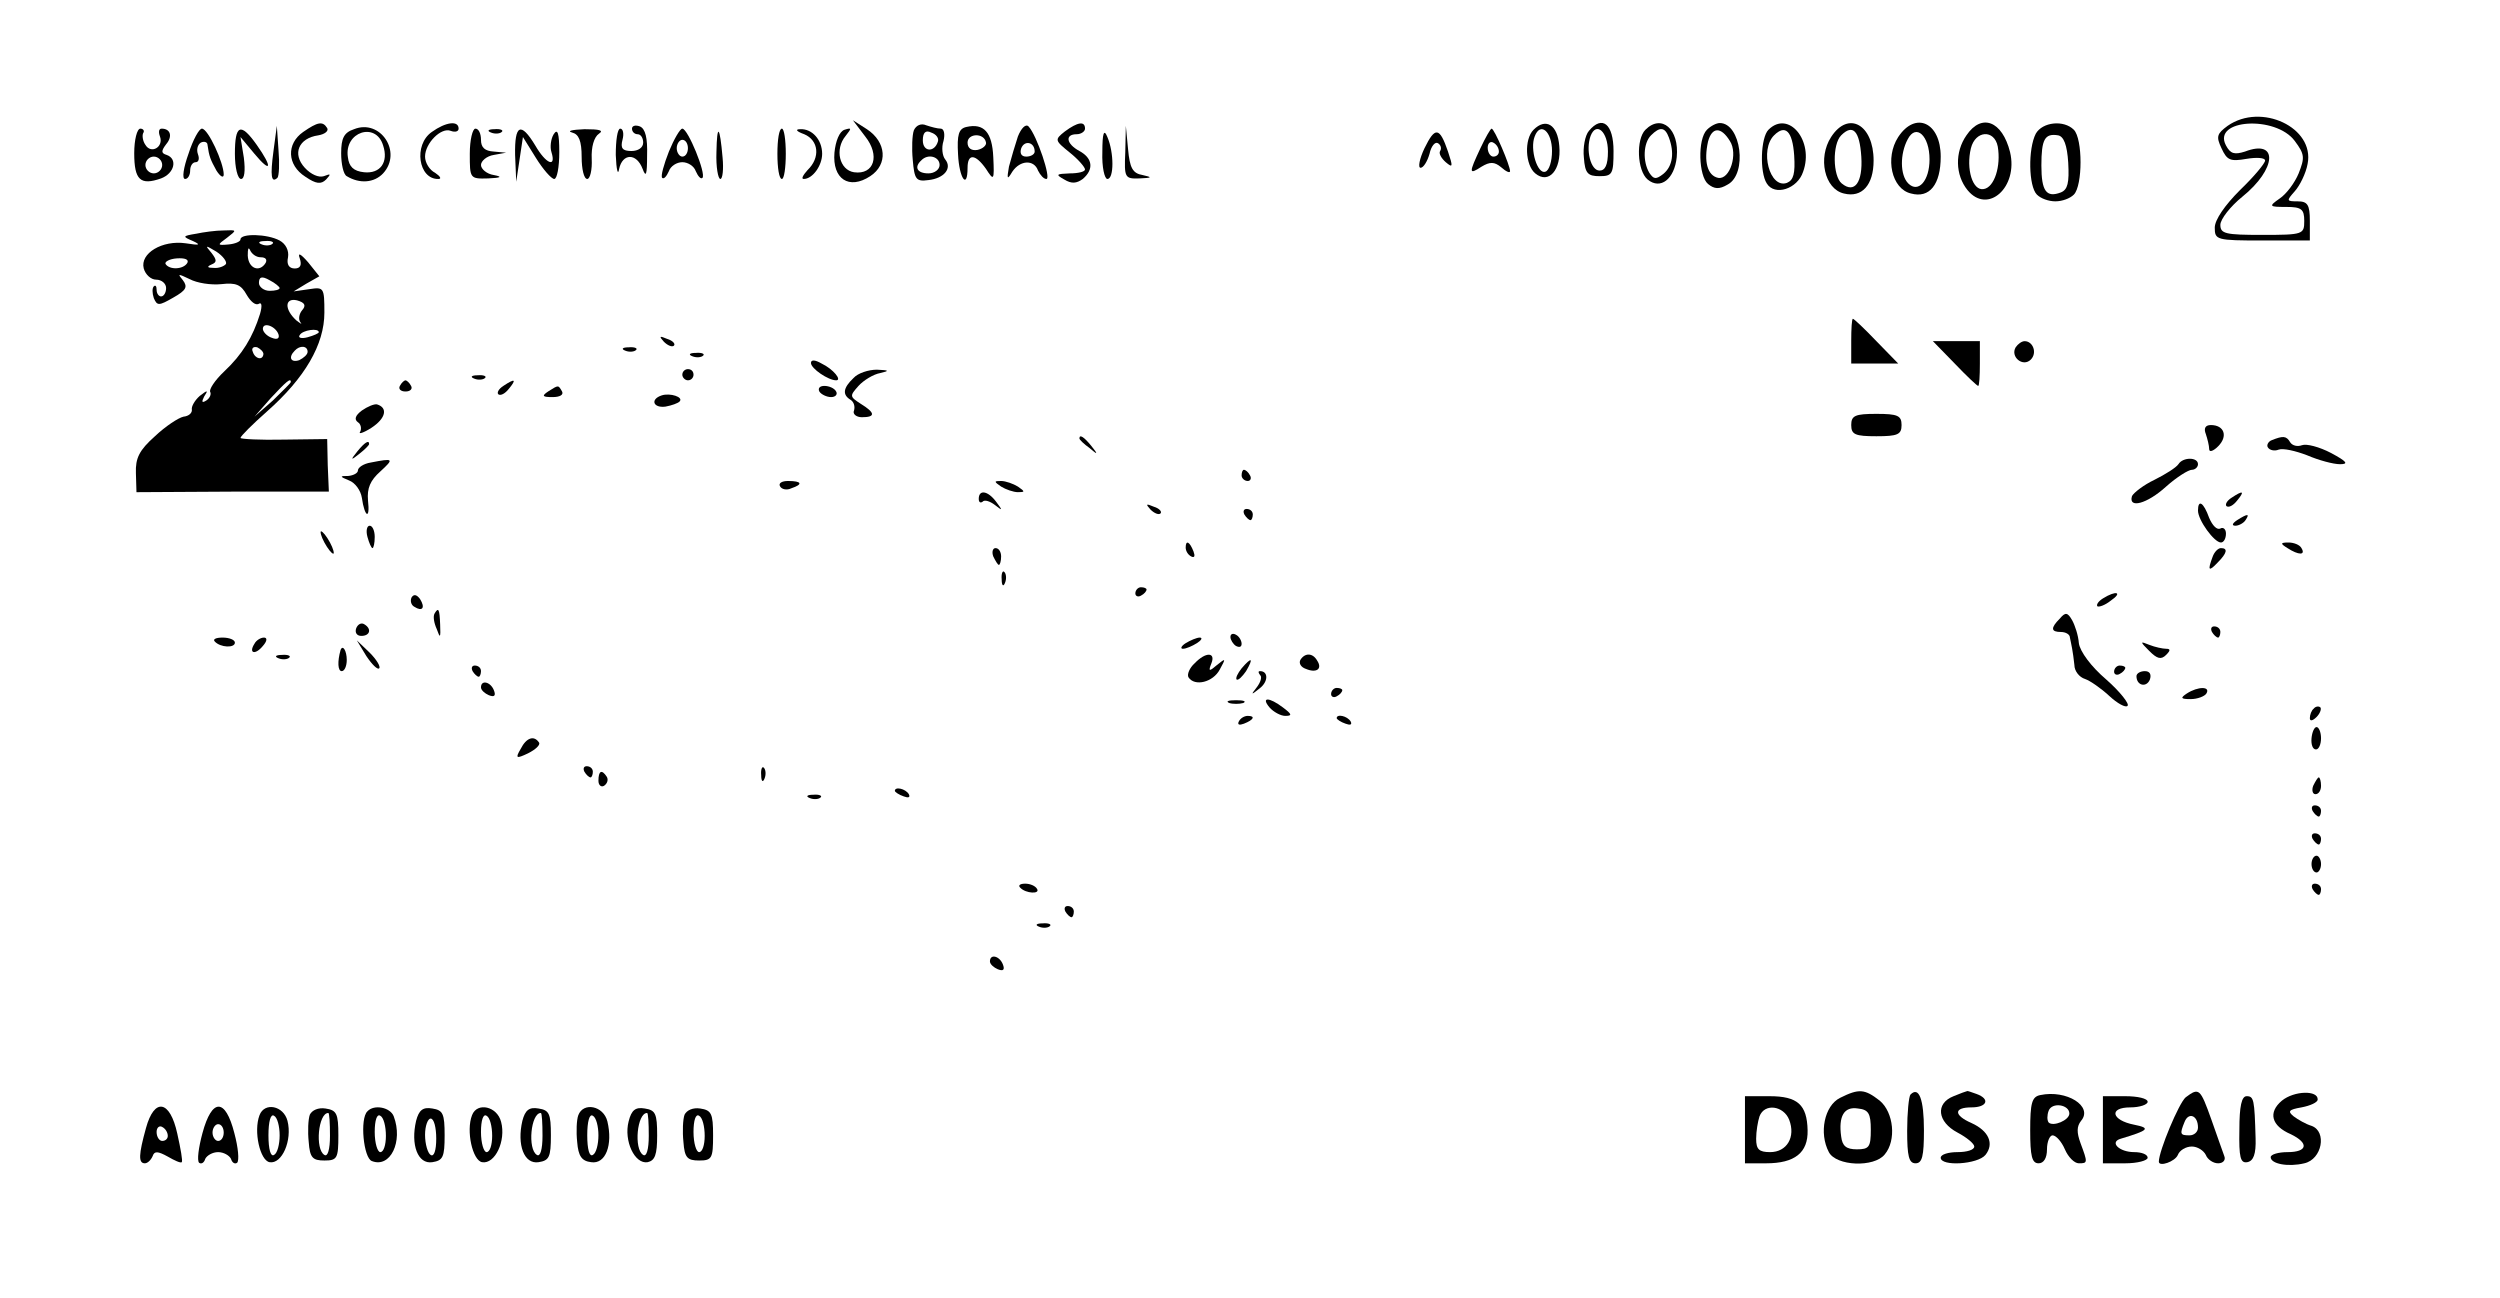 <?xml version="1.0" standalone="no"?>
<!DOCTYPE svg PUBLIC "-//W3C//DTD SVG 20010904//EN"
 "http://www.w3.org/TR/2001/REC-SVG-20010904/DTD/svg10.dtd">
<svg version="1.0" xmlns="http://www.w3.org/2000/svg"
 width="447pt" height="232pt" viewBox="0 0 447 232"
 preserveAspectRatio="xMidYMid meet">

<g transform="translate(0,232) scale(0.1,-0.1)"
fill="#000000" stroke="none">
<path d="M3983 2095 c-19 -14 -21 -19 -11 -40 10 -22 16 -24 45 -19 18 3 33 2
33 -3 0 -5 -20 -29 -45 -53 -27 -27 -45 -53 -45 -67 0 -22 3 -23 85 -23 l85 0
0 35 c0 29 -4 35 -22 35 -20 0 -20 1 -5 18 9 10 20 32 23 49 13 65 -83 110
-143 68z m120 -27 c18 -24 18 -30 7 -58 -7 -17 -22 -37 -34 -45 -20 -14 -19
-15 12 -15 27 0 32 -4 32 -25 0 -24 -2 -25 -75 -25 -66 0 -75 2 -75 18 0 10
18 33 39 50 62 50 65 104 5 81 -19 -6 -26 -4 -34 11 -25 47 89 54 123 8z"/>
<path d="M542 2084 c-30 -21 -29 -59 4 -80 19 -13 28 -14 37 -5 9 10 9 11 -4
6 -9 -3 -23 3 -34 15 -23 25 -11 53 24 58 12 2 19 8 16 13 -8 13 -17 11 -43
-7z"/>
<path d="M633 2089 c-18 -6 -23 -16 -23 -43 0 -19 4 -38 10 -41 23 -14 49 -12
65 5 35 38 -5 98 -52 79z m52 -29 c10 -30 -5 -51 -34 -48 -19 2 -27 10 -29 27
-7 45 50 64 63 21z"/>
<path d="M772 2084 c-33 -23 -24 -85 12 -84 6 0 3 5 -6 11 -10 5 -18 18 -18
29 0 24 29 53 46 46 8 -3 14 -1 14 4 0 15 -23 12 -48 -6z"/>
<path d="M1130 2090 c0 -6 5 -10 10 -10 6 0 10 -7 10 -15 0 -9 -9 -15 -21 -15
-16 0 -20 5 -16 20 3 11 1 20 -4 20 -5 0 -8 -21 -8 -47 1 -27 4 -38 6 -25 6
28 31 29 42 0 6 -16 8 -11 8 24 1 31 -3 48 -13 52 -8 3 -14 1 -14 -4z"/>
<path d="M1547 2076 c27 -34 16 -69 -20 -64 -26 4 -35 41 -15 65 11 14 11 15
-2 11 -9 -3 -16 -20 -18 -41 -4 -47 26 -67 64 -42 32 21 29 61 -6 84 l-25 16
22 -29z"/>
<path d="M1634 2087 c-3 -8 -4 -32 -2 -53 3 -35 6 -39 28 -36 28 3 43 21 30
37 -5 6 -7 21 -3 33 3 12 1 22 -5 22 -6 0 -17 3 -26 6 -9 4 -18 0 -22 -9z m43
-20 c-6 -20 -27 -19 -27 2 0 14 5 19 15 14 9 -3 14 -10 12 -16z m3 -42 c0 -8
-9 -15 -20 -15 -20 0 -26 11 -13 23 12 13 33 7 33 -8z"/>
<path d="M1728 2093 c-14 -3 -17 -14 -15 -49 2 -43 17 -64 17 -24 0 26 14 25
33 -2 14 -22 15 -21 13 21 -2 45 -17 61 -48 54z m35 -28 c1 -5 -6 -11 -15 -13
-11 -2 -18 3 -18 13 0 17 30 18 33 0z"/>
<path d="M1820 2076 c-5 -15 -12 -39 -16 -54 -4 -23 -3 -24 6 -9 14 21 39 22
46 2 4 -8 10 -15 15 -15 9 0 -17 78 -32 94 -5 5 -13 -3 -19 -18z m30 -27 c0
-5 -7 -9 -15 -9 -9 0 -12 6 -9 15 6 15 24 11 24 -6z"/>
<path d="M1904 2085 c-19 -15 -18 -16 9 -38 15 -12 27 -26 27 -30 0 -4 -12 -7
-27 -7 -25 -1 -26 -2 -10 -11 13 -8 22 -7 33 1 20 17 18 37 -6 50 -24 13 -26
30 -5 30 8 0 15 5 15 10 0 14 -13 12 -36 -5z"/>
<path d="M2742 2088 c-17 -17 -15 -63 3 -78 24 -20 47 6 43 49 -3 38 -24 51
-46 29z m33 -38 c0 -18 -5 -35 -12 -37 -14 -5 -28 40 -19 63 10 27 31 9 31
-26z"/>
<path d="M2841 2086 c-7 -8 -11 -30 -9 -48 2 -28 7 -33 28 -33 23 0 25 4 25
45 0 48 -20 65 -44 36z m34 -37 c0 -24 -5 -34 -15 -34 -16 0 -25 37 -16 62 10
26 31 8 31 -28z"/>
<path d="M2942 2088 c-17 -17 -15 -73 4 -89 23 -19 48 1 52 40 5 50 -27 78
-56 49z m42 -14 c10 -27 7 -51 -10 -65 -13 -10 -17 -10 -25 2 -12 20 -11 53 3
67 16 16 25 15 32 -4z"/>
<path d="M3052 2088 c-17 -17 -15 -83 2 -97 11 -9 20 -10 35 -1 36 19 24 110
-14 110 -6 0 -16 -5 -23 -12z m41 -20 c15 -23 0 -70 -21 -66 -19 4 -26 29 -18
65 7 26 23 27 39 1z"/>
<path d="M3162 2088 c-14 -14 -16 -76 -3 -96 14 -23 55 -10 65 21 20 55 -26
111 -62 75z m46 -46 c2 -32 -1 -44 -13 -49 -31 -11 -49 59 -23 85 20 20 33 8
36 -36z"/>
<path d="M3274 2075 c-24 -37 -12 -93 23 -101 32 -8 53 15 53 59 0 64 -45 90
-76 42z m54 -35 c3 -46 -12 -67 -35 -48 -16 13 -17 70 -1 86 21 21 33 8 36
-38z"/>
<path d="M3394 2075 c-24 -37 -12 -93 23 -101 33 -9 53 16 53 66 0 61 -45 82
-76 35z m56 -40 c0 -38 -20 -61 -38 -43 -15 15 -15 53 -1 79 15 29 39 6 39
-36z"/>
<path d="M3516 2078 c-21 -30 -20 -71 2 -98 36 -44 91 5 76 68 -14 56 -51 70
-78 30z m56 -20 c6 -35 -6 -73 -25 -76 -20 -4 -32 36 -23 73 8 32 42 34 48 3z"/>
<path d="M3640 2081 c-14 -27 -13 -94 2 -109 7 -7 21 -12 33 -12 12 0 26 5 33
12 16 16 16 100 0 116 -18 18 -56 14 -68 -7z m58 -52 c2 -36 -1 -48 -13 -53
-26 -10 -35 2 -35 48 0 47 6 58 30 54 10 -2 16 -17 18 -49z"/>
<path d="M240 2046 c0 -48 11 -58 48 -45 24 9 30 35 10 42 -10 3 -10 7 -1 19
12 14 8 28 -8 28 -5 0 -6 -6 -3 -14 7 -19 -16 -32 -26 -15 -5 7 -6 17 -4 21 3
4 0 8 -5 8 -6 0 -11 -20 -11 -44z m50 -21 c0 -8 -7 -15 -15 -15 -8 0 -15 7
-15 15 0 8 7 15 15 15 8 0 15 -7 15 -15z"/>
<path d="M337 2045 c-9 -25 -12 -45 -6 -45 5 0 9 7 9 15 0 8 4 15 10 15 5 0 7
6 4 14 -3 8 -1 17 5 21 6 3 12 1 12 -4 3 -21 5 -26 16 -46 7 -11 13 -14 13 -7
0 21 -28 82 -39 82 -5 0 -16 -20 -24 -45z"/>
<path d="M420 2045 c0 -25 5 -45 11 -45 6 0 8 14 5 38 l-6 37 25 -30 c30 -36
33 -25 4 16 -29 41 -39 36 -39 -16z"/>
<path d="M489 2050 c-6 -45 -4 -58 7 -48 3 3 4 26 2 49 l-3 44 -6 -45z"/>
<path d="M840 2045 c0 -44 0 -45 33 -44 23 1 26 3 10 6 -13 2 -23 11 -23 18 0
7 10 16 23 18 l22 4 -22 2 c-16 1 -23 7 -23 21 0 11 -4 20 -10 20 -5 0 -10
-20 -10 -45z"/>
<path d="M878 2083 c7 -3 16 -2 19 1 4 3 -2 6 -13 5 -11 0 -14 -3 -6 -6z"/>
<path d="M921 2043 l2 -48 6 40 6 40 23 -37 c13 -21 28 -38 33 -38 5 0 9 21 9
48 0 34 -3 43 -10 32 -5 -8 -7 -23 -4 -32 9 -29 -10 -21 -29 12 -26 43 -37 37
-36 -17z"/>
<path d="M1023 2083 c12 -3 17 -15 17 -44 0 -21 4 -39 10 -39 5 0 9 16 8 36
-1 21 4 39 13 45 9 6 1 8 -26 8 -22 -1 -32 -3 -22 -6z"/>
<path d="M1196 2049 c-9 -23 -15 -44 -12 -47 3 -3 8 3 12 12 3 9 14 16 24 16
10 0 21 -7 24 -16 4 -9 9 -15 12 -12 7 7 -26 88 -36 88 -4 0 -15 -19 -24 -41z
m34 6 c0 -8 -4 -15 -10 -15 -5 0 -10 7 -10 15 0 8 5 15 10 15 6 0 10 -7 10
-15z"/>
<path d="M1281 2048 c-1 -27 3 -48 7 -48 4 0 6 17 4 38 -5 58 -10 62 -11 10z"/>
<path d="M1390 2045 c0 -25 3 -45 8 -45 4 0 7 20 7 45 0 25 -3 45 -7 45 -5 0
-8 -20 -8 -45z"/>
<path d="M1438 2080 c26 -11 29 -42 6 -64 -8 -9 -12 -16 -7 -16 16 0 33 24 33
45 0 25 -18 45 -39 44 -10 0 -7 -4 7 -9z"/>
<path d="M1971 2048 c-1 -27 4 -48 9 -48 12 0 12 47 0 75 -6 15 -9 8 -9 -27z"/>
<path d="M2012 2048 c-2 -46 -1 -48 26 -47 22 1 23 2 5 6 -18 3 -23 13 -26 46
l-4 42 -1 -47z"/>
<path d="M2547 2055 c-9 -19 -12 -35 -7 -35 5 0 12 11 16 25 3 14 10 22 15 19
5 -3 7 -9 4 -14 -3 -4 2 -13 10 -20 13 -11 13 -8 4 19 -15 44 -23 45 -42 6z"/>
<path d="M2647 2055 c-21 -45 -21 -48 2 -33 15 9 23 9 35 -1 9 -8 16 -11 16
-7 0 10 -28 76 -33 76 -2 0 -11 -16 -20 -35z m33 -6 c0 -5 -4 -9 -10 -9 -5 0
-10 7 -10 16 0 8 5 12 10 9 6 -3 10 -10 10 -16z"/>
<path d="M350 1902 c-24 -4 -24 -5 -5 -13 15 -7 12 -8 -13 -4 -42 6 -82 -18
-75 -45 3 -11 13 -20 22 -20 10 0 18 -7 18 -15 0 -8 -4 -15 -9 -15 -4 0 -8 5
-8 12 0 6 -2 9 -5 6 -3 -3 -3 -12 0 -21 6 -14 9 -14 35 1 23 13 26 19 17 31
-10 12 -9 12 12 2 13 -7 38 -11 57 -9 26 3 35 -1 45 -19 7 -12 16 -20 22 -16
5 3 6 -4 2 -18 -13 -42 -32 -73 -64 -103 -17 -16 -28 -33 -25 -37 2 -4 -1 -11
-7 -15 -8 -5 -9 -3 -4 7 8 12 6 12 -8 1 -9 -8 -15 -19 -14 -24 1 -6 -5 -12
-15 -13 -9 -2 -32 -17 -51 -35 -28 -25 -35 -39 -34 -66 l1 -34 172 1 172 0 -2
47 -1 47 -77 -1 c-43 -1 -78 1 -78 3 0 3 21 24 47 47 68 60 103 120 103 177 0
45 -1 46 -27 42 l-28 -4 23 14 23 13 -20 25 c-14 16 -19 18 -15 7 4 -12 1 -18
-9 -18 -10 0 -15 7 -12 20 2 12 -4 24 -15 30 -22 12 -70 13 -70 2 0 -4 -10 -8
-21 -9 -21 -2 -21 -1 -3 12 18 14 18 14 -6 13 -14 0 -36 -3 -50 -6z m137 -18
c-3 -3 -12 -4 -19 -1 -8 3 -5 6 6 6 11 1 17 -2 13 -5z m-83 -36 c-3 -4 -13 -8
-22 -7 -11 0 -13 2 -4 6 10 4 10 8 0 21 -12 14 -11 14 9 2 12 -8 19 -18 17
-22z m62 12 c9 0 12 -4 9 -10 -11 -18 -31 -10 -32 13 0 12 1 16 4 10 3 -7 11
-13 19 -13z m-131 -10 c-7 -12 -32 -13 -39 -2 -2 4 7 9 20 10 15 1 22 -2 19
-8z m165 -45 c0 -3 -8 -5 -18 -5 -10 0 -19 7 -19 14 0 11 5 13 19 5 10 -5 18
-12 18 -14z m40 -40 c-5 -6 -7 -16 -3 -21 4 -5 1 -3 -7 3 -22 20 -21 41 1 36
14 -4 17 -9 9 -18z m-42 -43 c2 -7 -2 -10 -12 -6 -9 3 -16 11 -16 16 0 13 23
5 28 -10z m72 4 c0 -2 -9 -6 -20 -9 -11 -3 -18 -1 -14 4 5 9 34 13 34 5z m-99
-39 c-1 -12 -15 -9 -19 4 -3 6 1 10 8 8 6 -3 11 -8 11 -12z m79 4 c0 -5 -7
-11 -15 -15 -15 -5 -20 5 -8 17 9 10 23 9 23 -2z m-30 -54 c0 -2 -15 -16 -32
-33 l-33 -29 29 33 c28 30 36 37 36 29z"/>
<path d="M3310 1710 l0 -40 42 0 42 0 -39 40 c-21 22 -40 40 -42 40 -2 0 -3
-18 -3 -40z"/>
<path d="M1187 1709 c7 -7 15 -10 18 -7 3 3 -2 9 -12 12 -14 6 -15 5 -6 -5z"/>
<path d="M3495 1670 c21 -22 40 -40 42 -40 2 0 3 18 3 40 l0 40 -42 0 -42 0
39 -40z"/>
<path d="M3604 1699 c-10 -17 13 -36 27 -22 12 12 4 33 -11 33 -5 0 -12 -5
-16 -11z"/>
<path d="M1118 1693 c7 -3 16 -2 19 1 4 3 -2 6 -13 5 -11 0 -14 -3 -6 -6z"/>
<path d="M1238 1683 c7 -3 16 -2 19 1 4 3 -2 6 -13 5 -11 0 -14 -3 -6 -6z"/>
<path d="M1450 1671 c0 -10 31 -31 45 -31 11 0 -5 20 -26 30 -12 7 -19 7 -19
1z"/>
<path d="M1220 1650 c0 -5 5 -10 10 -10 6 0 10 5 10 10 0 6 -4 10 -10 10 -5 0
-10 -4 -10 -10z"/>
<path d="M1526 1644 c-19 -18 -20 -30 -5 -39 6 -4 8 -12 6 -19 -3 -6 4 -12 14
-12 25 0 24 8 -2 24 -20 13 -20 14 -4 32 9 10 27 21 39 23 17 4 16 5 -6 6 -15
0 -34 -6 -42 -15z"/>
<path d="M848 1643 c7 -3 16 -2 19 1 4 3 -2 6 -13 5 -11 0 -14 -3 -6 -6z"/>
<path d="M715 1630 c-3 -5 1 -10 10 -10 9 0 13 5 10 10 -3 6 -8 10 -10 10 -2
0 -7 -4 -10 -10z"/>
<path d="M900 1630 c-8 -5 -12 -12 -9 -15 4 -3 12 1 19 10 14 17 11 19 -10 5z"/>
<path d="M980 1620 c-12 -8 -10 -10 8 -10 13 0 20 4 17 10 -7 12 -6 12 -25 0z"/>
<path d="M1465 1620 c3 -5 13 -10 21 -10 8 0 12 5 9 10 -3 6 -13 10 -21 10 -8
0 -12 -4 -9 -10z"/>
<path d="M1183 1613 c-21 -7 -15 -23 7 -20 11 2 22 6 25 9 8 8 -17 16 -32 11z"/>
<path d="M647 1586 c-12 -9 -14 -16 -7 -21 5 -3 7 -11 4 -17 -4 -5 6 -2 20 7
26 17 30 36 10 42 -5 1 -17 -4 -27 -11z"/>
<path d="M3310 1560 c0 -17 7 -20 45 -20 38 0 45 3 45 20 0 17 -7 20 -45 20
-38 0 -45 -3 -45 -20z"/>
<path d="M3944 1544 c3 -9 6 -21 6 -27 0 -6 7 -4 16 5 18 18 11 38 -13 38 -10
0 -13 -6 -9 -16z"/>
<path d="M1930 1536 c0 -2 8 -10 18 -17 15 -13 16 -12 3 4 -13 16 -21 21 -21
13z"/>
<path d="M4062 1533 c-6 -2 -10 -9 -7 -13 3 -5 12 -7 19 -4 8 3 30 -2 51 -10
21 -9 47 -16 59 -16 16 0 12 5 -16 20 -21 11 -44 17 -52 14 -8 -3 -17 -1 -21
5 -7 12 -13 12 -33 4z"/>
<path d="M639 1513 c-13 -16 -12 -17 4 -4 9 7 17 15 17 17 0 8 -8 3 -21 -13z"/>
<path d="M663 1493 c-13 -2 -23 -9 -23 -14 0 -5 -8 -9 -17 -10 -16 0 -16 -1 1
-8 11 -4 21 -18 23 -31 5 -35 15 -40 11 -5 -2 22 4 36 22 52 25 23 24 24 -17
16z"/>
<path d="M3895 1490 c-4 -6 -23 -18 -43 -28 -19 -9 -37 -23 -40 -29 -7 -23 27
-14 61 17 19 17 40 30 46 30 6 0 11 5 11 10 0 13 -27 13 -35 0z"/>
<path d="M2220 1470 c0 -5 5 -10 11 -10 5 0 7 5 4 10 -3 6 -8 10 -11 10 -2 0
-4 -4 -4 -10z"/>
<path d="M1395 1450 c3 -5 12 -7 20 -3 21 7 19 13 -6 13 -11 0 -18 -4 -14 -10z"/>
<path d="M1790 1450 c8 -5 22 -10 30 -10 13 0 13 1 0 10 -8 5 -22 10 -30 10
-13 0 -13 -1 0 -10z"/>
<path d="M1750 1428 c0 -6 3 -8 7 -5 3 4 13 1 22 -6 14 -11 14 -10 2 6 -15 20
-31 22 -31 5z"/>
<path d="M3990 1430 c-8 -5 -12 -12 -9 -15 4 -3 12 1 19 10 14 17 11 19 -10 5z"/>
<path d="M2057 1409 c7 -7 15 -10 18 -7 3 3 -2 9 -12 12 -14 6 -15 5 -6 -5z"/>
<path d="M3930 1407 c0 -17 29 -57 41 -57 5 0 9 7 9 16 0 8 -5 12 -10 9 -6 -3
-14 5 -20 19 -10 28 -20 34 -20 13z"/>
<path d="M2225 1400 c3 -5 8 -10 11 -10 2 0 4 5 4 10 0 6 -5 10 -11 10 -5 0
-7 -4 -4 -10z"/>
<path d="M4000 1390 c-9 -6 -10 -10 -3 -10 6 0 15 5 18 10 8 12 4 12 -15 0z"/>
<path d="M657 1360 c3 -11 7 -20 9 -20 2 0 4 9 4 20 0 11 -4 20 -9 20 -5 0 -7
-9 -4 -20z"/>
<path d="M580 1350 c6 -11 13 -20 16 -20 2 0 0 9 -6 20 -6 11 -13 20 -16 20
-2 0 0 -9 6 -20z"/>
<path d="M2120 1341 c0 -6 4 -13 10 -16 6 -3 7 1 4 9 -7 18 -14 21 -14 7z"/>
<path d="M4090 1340 c20 -13 33 -13 25 0 -3 6 -14 10 -23 10 -15 0 -15 -2 -2
-10z"/>
<path d="M1776 1325 c4 -8 8 -15 10 -15 2 0 4 7 4 15 0 8 -4 15 -10 15 -5 0
-7 -7 -4 -15z"/>
<path d="M3956 1324 c-9 -24 -7 -27 9 -10 17 17 19 26 6 26 -5 0 -12 -7 -15
-16z"/>
<path d="M1791 1284 c0 -11 3 -14 6 -6 3 7 2 16 -1 19 -3 4 -6 -2 -5 -13z"/>
<path d="M2030 1259 c0 -5 5 -7 10 -4 6 3 10 8 10 11 0 2 -4 4 -10 4 -5 0 -10
-5 -10 -11z"/>
<path d="M736 1252 c-3 -6 -1 -14 5 -17 14 -9 20 -2 10 14 -6 8 -11 9 -15 3z"/>
<path d="M3760 1250 c-8 -5 -12 -11 -10 -14 3 -2 14 2 24 10 22 15 10 19 -14
4z"/>
<path d="M777 1223 c-3 -5 -1 -17 4 -28 6 -17 7 -16 6 8 -1 28 -3 32 -10 20z"/>
<path d="M3683 1214 c-17 -17 -16 -24 2 -24 8 0 16 -4 16 -10 1 -5 3 -14 4
-20 1 -5 3 -19 4 -29 0 -11 9 -22 19 -25 9 -3 29 -17 43 -30 15 -14 30 -22 33
-18 4 3 -13 25 -38 47 -27 23 -47 50 -49 65 -1 14 -7 32 -12 41 -8 14 -12 15
-22 3z"/>
<path d="M637 1197 c-3 -8 1 -14 9 -14 16 0 19 13 5 21 -5 3 -11 0 -14 -7z"/>
<path d="M3955 1190 c3 -5 8 -10 11 -10 2 0 4 5 4 10 0 6 -5 10 -11 10 -5 0
-7 -4 -4 -10z"/>
<path d="M2200 1181 c0 -5 5 -13 10 -16 6 -3 10 -2 10 4 0 5 -4 13 -10 16 -5
3 -10 2 -10 -4z"/>
<path d="M384 1173 c10 -11 36 -12 36 -2 0 5 -10 9 -22 9 -12 0 -18 -3 -14 -7z"/>
<path d="M455 1169 c-11 -17 1 -21 15 -4 8 9 8 15 2 15 -6 0 -14 -5 -17 -11z"/>
<path d="M2120 1170 c-8 -5 -10 -10 -5 -10 6 0 17 5 25 10 8 5 11 10 5 10 -5
0 -17 -5 -25 -10z"/>
<path d="M655 1147 c10 -15 20 -25 23 -22 3 3 -5 16 -17 28 l-23 22 17 -28z"/>
<path d="M3843 1156 c14 -14 21 -16 30 -7 8 8 8 11 0 11 -6 0 -20 3 -30 7 -17
7 -17 6 0 -11z"/>
<path d="M609 1158 c-6 -21 -5 -38 2 -38 5 0 9 9 9 20 0 16 -7 28 -11 18z"/>
<path d="M498 1143 c7 -3 16 -2 19 1 4 3 -2 6 -13 5 -11 0 -14 -3 -6 -6z"/>
<path d="M2136 1134 c-9 -8 -14 -20 -11 -25 11 -17 44 -9 56 14 11 20 11 21
-5 8 -14 -12 -16 -12 -10 3 8 20 -10 21 -30 0z"/>
<path d="M2325 1140 c-3 -6 1 -13 10 -16 19 -8 30 0 20 15 -8 14 -22 14 -30 1z"/>
<path d="M2220 1125 c-7 -9 -11 -17 -9 -20 3 -2 10 5 17 15 14 24 10 26 -8 5z"/>
<path d="M845 1120 c3 -5 8 -10 11 -10 2 0 4 5 4 10 0 6 -5 10 -11 10 -5 0 -7
-4 -4 -10z"/>
<path d="M3780 1119 c0 -5 5 -7 10 -4 6 3 10 8 10 11 0 2 -4 4 -10 4 -5 0 -10
-5 -10 -11z"/>
<path d="M2253 1113 c4 -3 1 -13 -6 -22 -11 -14 -10 -14 5 -2 16 12 16 31 1
31 -4 0 -3 -3 0 -7z"/>
<path d="M3820 1111 c0 -17 18 -21 24 -6 3 9 0 15 -9 15 -8 0 -15 -4 -15 -9z"/>
<path d="M860 1091 c0 -5 7 -11 14 -14 10 -4 13 -1 9 9 -6 15 -23 19 -23 5z"/>
<path d="M2380 1079 c0 -5 5 -7 10 -4 6 3 10 8 10 11 0 2 -4 4 -10 4 -5 0 -10
-5 -10 -11z"/>
<path d="M3910 1080 c-12 -8 -11 -10 7 -10 12 0 25 5 28 10 8 13 -15 13 -35 0z"/>
<path d="M2198 1063 c6 -2 18 -2 25 0 6 3 1 5 -13 5 -14 0 -19 -2 -12 -5z"/>
<path d="M2270 1055 c7 -8 20 -15 28 -15 13 0 12 3 -4 15 -25 19 -40 19 -24 0z"/>
<path d="M4137 1053 c-4 -3 -7 -11 -7 -17 0 -6 5 -5 12 2 6 6 9 14 7 17 -3 3
-9 2 -12 -2z"/>
<path d="M2215 1030 c-3 -6 1 -7 9 -4 18 7 21 14 7 14 -6 0 -13 -4 -16 -10z"/>
<path d="M2390 1036 c0 -2 7 -7 16 -10 8 -3 12 -2 9 4 -6 10 -25 14 -25 6z"/>
<path d="M4133 1000 c-1 -11 2 -20 8 -20 5 0 9 9 9 20 0 11 -4 20 -8 20 -4 0
-8 -9 -9 -20z"/>
<path d="M931 981 c-10 -17 -8 -18 13 -8 14 7 22 15 20 19 -9 14 -23 9 -33
-11z"/>
<path d="M1045 940 c3 -5 8 -10 11 -10 2 0 4 5 4 10 0 6 -5 10 -11 10 -5 0 -7
-4 -4 -10z"/>
<path d="M1361 934 c0 -11 3 -14 6 -6 3 7 2 16 -1 19 -3 4 -6 -2 -5 -13z"/>
<path d="M1070 924 c0 -8 5 -12 10 -9 6 4 8 11 5 16 -9 14 -15 11 -15 -7z"/>
<path d="M4136 915 c-3 -8 -1 -15 4 -15 6 0 10 7 10 15 0 8 -2 15 -4 15 -2 0
-6 -7 -10 -15z"/>
<path d="M1600 906 c0 -2 7 -7 16 -10 8 -3 12 -2 9 4 -6 10 -25 14 -25 6z"/>
<path d="M1448 893 c7 -3 16 -2 19 1 4 3 -2 6 -13 5 -11 0 -14 -3 -6 -6z"/>
<path d="M4135 870 c3 -5 8 -10 11 -10 2 0 4 5 4 10 0 6 -5 10 -11 10 -5 0 -7
-4 -4 -10z"/>
<path d="M4135 820 c3 -5 8 -10 11 -10 2 0 4 5 4 10 0 6 -5 10 -11 10 -5 0 -7
-4 -4 -10z"/>
<path d="M4133 775 c0 -8 4 -15 9 -15 4 0 8 7 8 15 0 8 -4 15 -8 15 -5 0 -9
-7 -9 -15z"/>
<path d="M1824 733 c10 -11 37 -12 30 -2 -3 5 -12 9 -21 9 -9 0 -13 -3 -9 -7z"/>
<path d="M4135 730 c3 -5 8 -10 11 -10 2 0 4 5 4 10 0 6 -5 10 -11 10 -5 0 -7
-4 -4 -10z"/>
<path d="M1905 690 c3 -5 8 -10 11 -10 2 0 4 5 4 10 0 6 -5 10 -11 10 -5 0 -7
-4 -4 -10z"/>
<path d="M1858 663 c7 -3 16 -2 19 1 4 3 -2 6 -13 5 -11 0 -14 -3 -6 -6z"/>
<path d="M1770 601 c0 -5 7 -11 14 -14 10 -4 13 -1 9 9 -6 15 -23 19 -23 5z"/>
<path d="M3290 357 c-28 -14 -38 -63 -20 -97 13 -25 81 -28 100 -4 21 25 16
75 -9 96 -27 21 -37 22 -71 5z m55 -57 c0 -31 -3 -35 -25 -35 -19 0 -26 6 -28
23 -5 36 5 54 30 50 19 -2 23 -9 23 -38z"/>
<path d="M3416 363 c-3 -3 -6 -33 -6 -65 0 -45 3 -58 15 -58 12 0 15 13 15 59
0 56 -9 79 -24 64z"/>
<path d="M3493 360 c-33 -13 -29 -46 7 -65 17 -9 30 -20 30 -25 0 -6 -13 -10
-30 -10 -16 0 -30 -4 -30 -10 0 -16 66 -12 80 5 16 20 6 43 -25 57 -32 14 -32
28 0 28 28 0 34 15 9 24 -9 3 -16 6 -17 5 -1 0 -12 -4 -24 -9z"/>
<path d="M3648 362 c-15 -3 -18 -14 -18 -63 0 -46 3 -59 15 -59 9 0 15 9 15
25 0 14 5 25 10 25 6 0 16 -11 22 -25 6 -14 17 -25 25 -25 16 0 16 1 3 36 -7
19 -7 30 1 40 22 26 -26 56 -73 46z m52 -33 c0 -12 -29 -24 -37 -16 -3 4 -3
13 0 21 6 16 37 11 37 -5z"/>
<path d="M3908 358 c-12 -10 -48 -96 -48 -115 0 -10 29 0 34 12 3 8 14 15 25
15 10 0 21 -7 25 -15 3 -8 13 -15 22 -15 9 0 14 6 11 13 -2 6 -13 36 -23 65
-20 56 -22 58 -46 40z m22 -54 c0 -8 -7 -14 -15 -14 -17 0 -18 2 -9 24 7 18
24 12 24 -10z"/>
<path d="M4080 352 c-25 -21 -19 -45 16 -60 33 -16 30 -32 -6 -32 -16 0 -30
-4 -30 -9 0 -12 31 -18 60 -11 32 7 41 57 13 67 -10 3 -24 11 -32 17 -11 9 -9
12 14 16 16 3 29 9 29 14 1 17 -42 16 -64 -2z"/>
<path d="M3120 300 l0 -60 38 0 c51 0 75 19 74 59 -1 46 -18 61 -68 61 l-44 0
0 -60z m79 18 c12 -31 -4 -58 -34 -58 -20 0 -25 5 -25 24 0 13 3 31 6 40 9 24
43 19 53 -6z"/>
<path d="M3760 300 l0 -60 40 0 c22 0 40 5 40 10 0 6 -11 10 -24 10 -27 0 -45
18 -24 24 50 15 54 19 24 25 -41 8 -46 31 -7 31 17 0 31 5 31 10 0 6 -18 10
-40 10 l-40 0 0 -60z"/>
<path d="M4004 300 c-1 -50 2 -60 14 -58 11 2 16 14 15 43 -2 69 -3 75 -16 75
-9 0 -13 -18 -13 -60z"/>
<path d="M261 303 c-13 -47 -14 -63 -2 -63 5 0 11 6 14 13 3 9 9 9 27 -1 12
-7 23 -12 25 -10 2 2 -2 24 -8 51 -13 60 -41 65 -56 10z m39 -14 c0 -5 -4 -9
-10 -9 -5 0 -10 7 -10 16 0 8 5 12 10 9 6 -3 10 -10 10 -16z"/>
<path d="M362 294 c-7 -26 -10 -49 -6 -53 4 -3 9 0 11 7 3 6 13 12 23 12 10 0
20 -6 23 -12 2 -7 7 -10 11 -7 4 4 2 27 -5 53 -16 63 -40 63 -57 0z m38 1 c0
-8 -4 -15 -10 -15 -5 0 -10 7 -10 15 0 8 5 15 10 15 6 0 10 -7 10 -15z"/>
<path d="M464 326 c-11 -29 1 -81 18 -84 22 -4 41 39 32 74 -7 27 -41 34 -50
10z m36 -36 c0 -16 -4 -32 -10 -35 -6 -4 -10 10 -10 35 0 25 4 39 10 35 6 -3
10 -19 10 -35z"/>
<path d="M554 327 c-3 -8 -4 -30 -2 -49 2 -28 7 -33 28 -33 23 0 25 4 25 45 0
39 -3 45 -23 48 -13 2 -24 -3 -28 -11z m36 -38 c0 -24 -4 -38 -10 -34 -17 10
-11 75 7 75 2 0 3 -18 3 -41z"/>
<path d="M657 333 c-14 -13 -7 -84 8 -89 33 -13 56 35 39 80 -6 16 -35 22 -47
9z m33 -44 c0 -16 -4 -29 -10 -29 -5 0 -10 16 -10 36 0 21 4 33 10 29 6 -3 10
-19 10 -36z"/>
<path d="M744 316 c-10 -43 3 -78 29 -74 19 3 22 9 22 48 0 39 -3 45 -22 48
-17 3 -24 -3 -29 -22z m36 -32 c0 -21 -4 -33 -10 -29 -5 3 -10 19 -10 36 0 16
5 29 10 29 6 0 10 -16 10 -36z"/>
<path d="M844 326 c-11 -28 1 -81 18 -84 23 -4 43 38 34 72 -7 28 -43 36 -52
12z m36 -37 c0 -16 -4 -29 -10 -29 -5 0 -10 16 -10 36 0 21 4 33 10 29 6 -3
10 -19 10 -36z"/>
<path d="M934 316 c-10 -43 3 -78 29 -74 19 3 22 9 22 48 0 39 -3 45 -22 48
-17 3 -24 -3 -29 -22z m36 -27 c0 -24 -4 -38 -10 -34 -17 10 -11 75 7 75 2 0
3 -18 3 -41z"/>
<path d="M1034 326 c-3 -8 -4 -29 -2 -48 2 -25 8 -34 25 -36 26 -4 39 31 29
73 -7 28 -43 35 -52 11z m36 -36 c0 -16 -4 -32 -10 -35 -6 -4 -10 10 -10 35 0
25 4 39 10 35 6 -3 10 -19 10 -35z"/>
<path d="M1124 315 c-9 -35 11 -77 34 -73 13 3 17 13 17 48 0 39 -3 45 -22 48
-17 3 -24 -3 -29 -23z m36 -26 c0 -24 -4 -38 -10 -34 -17 10 -11 75 7 75 2 0
3 -18 3 -41z"/>
<path d="M1224 327 c-3 -8 -4 -30 -2 -49 2 -28 7 -33 28 -33 23 0 25 4 25 45
0 39 -3 45 -23 48 -13 2 -24 -3 -28 -11z m36 -38 c0 -16 -4 -29 -10 -29 -5 0
-10 16 -10 36 0 21 4 33 10 29 6 -3 10 -19 10 -36z"/>
</g>
</svg>
